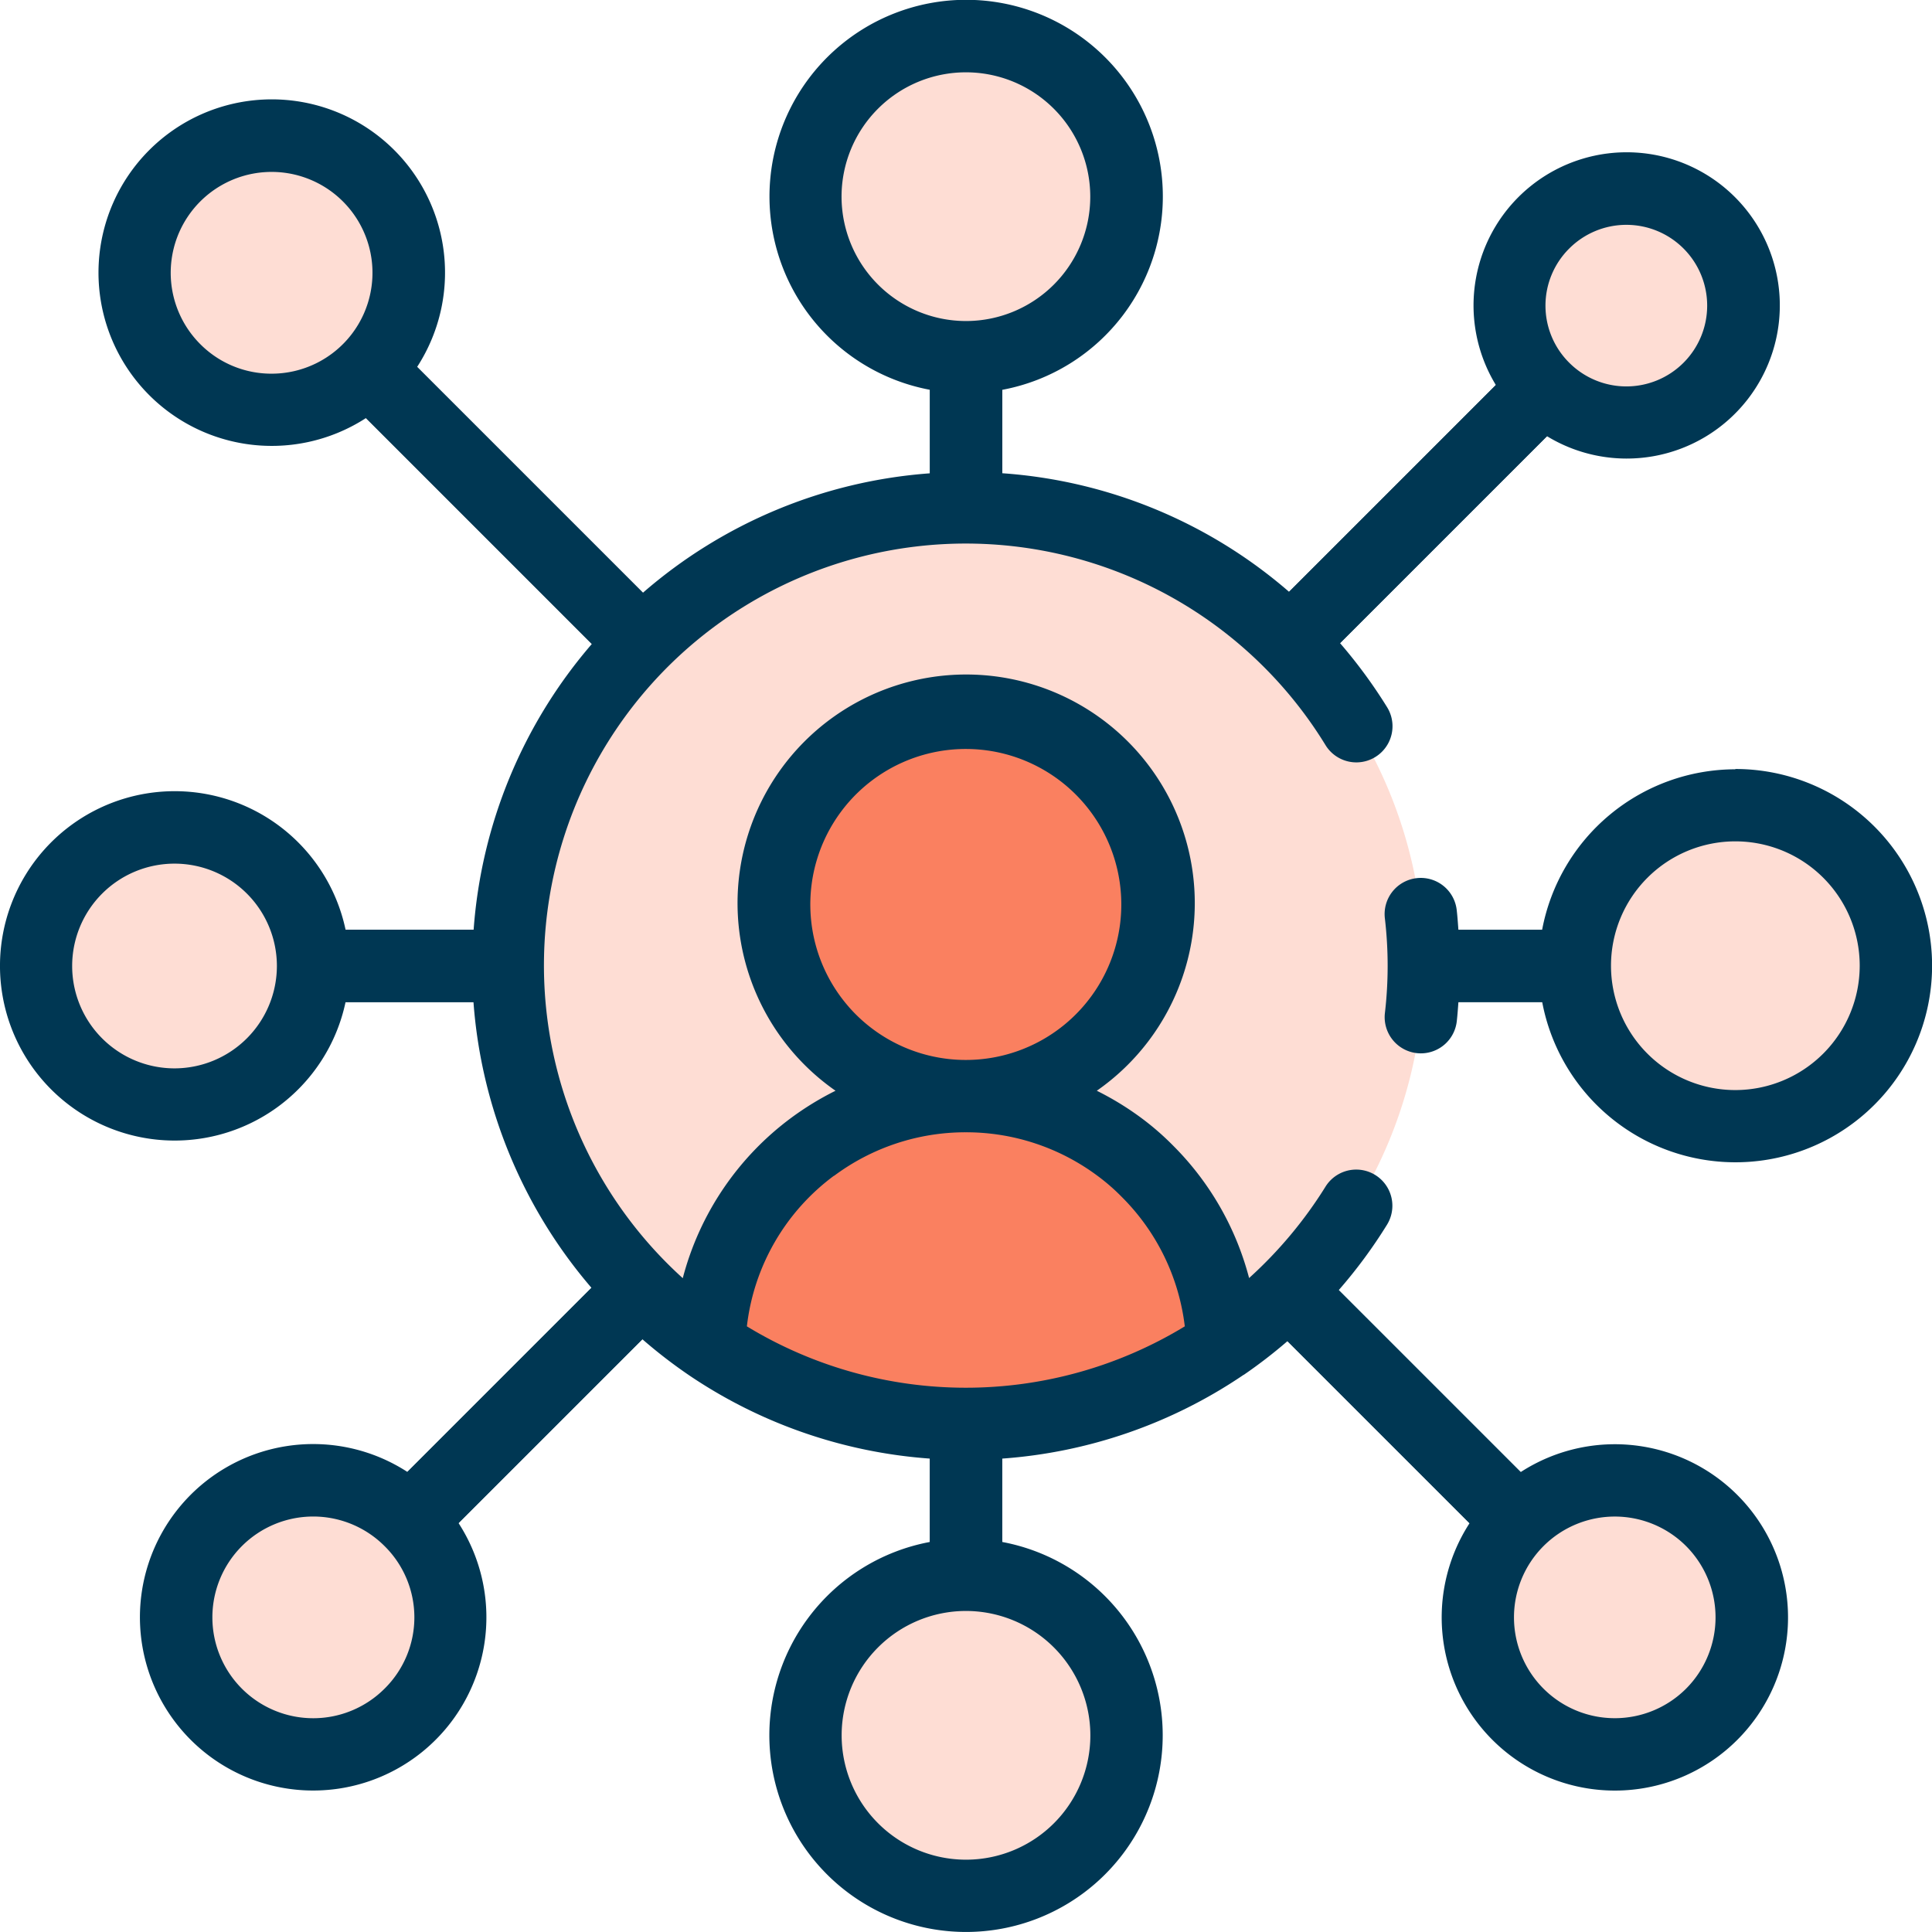 <svg xmlns="http://www.w3.org/2000/svg" width="60" height="60" viewBox="0 0 60 60"><g transform="translate(-1201.75 -1188.775)"><path d="M46.446,904.088a1.123,1.123,0,0,0-1.123,1.123V909.9a1.123,1.123,0,0,0,2.246,0v-4.685a1.123,1.123,0,0,0-1.123-1.123" transform="translate(1185.304 294.658)" fill="#003753"/><path d="M46.446,955.711a1.123,1.123,0,0,0-1.123,1.123v4.685a1.123,1.123,0,0,0,2.246,0v-4.685a1.123,1.123,0,0,0-1.123-1.123" transform="translate(1185.304 276.162)" fill="#003753"/><path d="M62.116,915.723a1.118,1.118,0,0,0,.794-.329l7.884-7.883a1.123,1.123,0,0,0-1.588-1.588l-7.884,7.884a1.123,1.123,0,0,0,.794,1.917" transform="translate(1179.69 294.118)" fill="#003753"/><path d="M25.878,949.6l-7.128,7.128a1.123,1.123,0,1,0,1.588,1.588l7.129-7.128a1.123,1.123,0,1,0-1.588-1.588" transform="translate(1194.943 278.468)" fill="#003753"/><path d="M62.876,949.639a1.123,1.123,0,1,0-1.588,1.588l7.107,7.106a1.123,1.123,0,0,0,1.588-1.588Z" transform="translate(1179.702 278.455)" fill="#003753"/><path d="M18.328,905.021a1.123,1.123,0,1,0-1.588,1.588l8.44,8.44a1.123,1.123,0,0,0,1.588-1.588Z" transform="translate(1195.663 294.441)" fill="#003753"/><path d="M73.292,933.55H68.607a1.123,1.123,0,1,0,0,2.246h4.685a1.123,1.123,0,0,0,0-2.246" transform="translate(1177.364 284.102)" fill="#003753"/><path d="M22.029,934.673a1.123,1.123,0,0,0-1.123-1.123H14.855a1.123,1.123,0,1,0,0,2.246h6.051a1.123,1.123,0,0,0,1.123-1.123" transform="translate(1196.623 284.102)" fill="#003753"/><path d="M49.275,895.285a4.985,4.985,0,1,1-4.985-4.985,4.985,4.985,0,0,1,4.985,4.985" transform="translate(1187.461 299.598)" fill="#feddd4"/><path d="M39.3,969.747a4.985,4.985,0,1,1,4.985,4.985,4.985,4.985,0,0,1-4.985-4.985" transform="translate(1187.461 272.919)" fill="#feddd4"/><path d="M79.571,903.882a3.632,3.632,0,1,1,0-5.136,3.632,3.632,0,0,1,0,5.136" transform="translate(1175.255 296.953)" fill="#feddd4"/><path d="M16.115,967.456a4.255,4.255,0,1,0-6.018,0,4.255,4.255,0,0,0,6.018,0" transform="translate(1198.372 274.556)" fill="#feddd4"/><path d="M73.087,967.456a4.255,4.255,0,1,1,6.018,0,4.255,4.255,0,0,1-6.018,0" transform="translate(1175.803 274.556)" fill="#feddd4"/><path d="M8.087,902.387a4.255,4.255,0,1,0,0-6.018,4.255,4.255,0,0,0,0,6.018" transform="translate(1199.092 297.87)" fill="#feddd4"/><path d="M81.52,937.5a4.985,4.985,0,1,1,4.985-4.985A4.985,4.985,0,0,1,81.52,937.5" transform="translate(1174.121 286.258)" fill="#feddd4"/><path d="M6.375,928.6a4.3,4.3,0,1,1-4.3,4.3,4.3,4.3,0,0,1,4.3-4.3" transform="translate(1200.8 285.877)" fill="#feddd4"/><path d="M53.353,927.356a14.218,14.218,0,1,1-14.218-14.218,14.229,14.229,0,0,1,14.218,14.218" transform="translate(1192.616 291.415)" fill="#feddd4"/><path d="M49.706,928.978a5.958,5.958,0,1,1-.427-2.22,5.929,5.929,0,0,1,.427,2.22" transform="translate(1188.005 287.877)" fill="#fa8060"/><path d="M50.593,949.341a14.255,14.255,0,0,1-15.941,0,7.976,7.976,0,0,1,12.728-6.172,7.36,7.36,0,0,1,.882.766,7.931,7.931,0,0,1,2.332,5.406" transform="translate(1189.127 281.219)" fill="#fa8060"/><path d="M47.548,934.267l-5.65-5.651a15.379,15.379,0,0,0,1.5-2.032,1.123,1.123,0,0,0-1.913-1.177,13.289,13.289,0,0,1-2.37,2.834,9.037,9.037,0,0,0-2.347-4.1,8.531,8.531,0,0,0-1.016-.883,9.233,9.233,0,0,0-1.367-.834,7.1,7.1,0,1,0-8.114,0,9.27,9.27,0,0,0-1.369.836,9.037,9.037,0,0,0-3.375,4.985,13.1,13.1,0,1,1,19.962-16.553,1.123,1.123,0,0,0,1.913-1.177,15.638,15.638,0,0,0-1.462-1.991l6.427-6.427a4.756,4.756,0,1,0-1.588-1.588l-6.422,6.421a15.209,15.209,0,0,0-8.906-3.683v-2.591a6.108,6.108,0,1,0-2.246,0v2.593a15.269,15.269,0,0,0-8.914,3.708l-7.013-7.013a5.381,5.381,0,1,0-1.588,1.588l7.015,7.015a15.272,15.272,0,0,0-3.673,8.876H11.055a5.425,5.425,0,1,0,0,2.246h3.972a15.347,15.347,0,0,0,3.665,8.876l-5.717,5.717a5.38,5.38,0,1,0,1.588,1.588l5.709-5.709a15.431,15.431,0,0,0,1.423,1.1l.008.005.021.015a15.288,15.288,0,0,0,7.477,2.587v2.589a6.108,6.108,0,1,0,2.246,0v-2.589a15.289,15.289,0,0,0,7.479-2.589l.018-.013.007,0a15.386,15.386,0,0,0,1.355-1.045l5.655,5.654a5.378,5.378,0,1,0,1.588-1.588m1.509-38a2.509,2.509,0,1,1,0,3.549,2.5,2.5,0,0,1,0-3.549m-22.6-1.609a3.862,3.862,0,1,1,3.862,3.862,3.867,3.867,0,0,1-3.862-3.862m-19.915,4.58a3.133,3.133,0,1,1,2.215.917,3.112,3.112,0,0,1-2.215-.917m-.8,22.491a3.179,3.179,0,1,1,3.179-3.179,3.183,3.183,0,0,1-3.179,3.179m20.94-1.91a4.829,4.829,0,1,1,3.64,1.649h-.013a4.833,4.833,0,0,1-3.628-1.649m-.455,5.247a6.83,6.83,0,0,1,4.083-1.352h.013a6.831,6.831,0,0,1,4.082,1.351,6.248,6.248,0,0,1,.756.657,6.808,6.808,0,0,1,1.957,4.019,13.083,13.083,0,0,1-13.6,0,6.786,6.786,0,0,1,2.707-4.679M12.265,940.994h0a3.132,3.132,0,1,1,0-4.43,3.111,3.111,0,0,1,0,4.43m21.92,1.448a3.862,3.862,0,1,1-3.862-3.862,3.867,3.867,0,0,1,3.862,3.862m18.5-1.448a3.131,3.131,0,1,1,0-4.43,3.137,3.137,0,0,1,0,4.43" transform="translate(1201.427 300.225)" fill="#003753"/><path d="M78.224,925.781a6.115,6.115,0,0,0-6,4.985h-2.6c-.015-.2-.028-.4-.051-.6a1.123,1.123,0,1,0-2.232.249,12.659,12.659,0,0,1,0,2.94,1.124,1.124,0,0,0,.992,1.241,1.183,1.183,0,0,0,.126.007,1.123,1.123,0,0,0,1.115-1c.023-.205.036-.4.051-.6h2.6a6.107,6.107,0,1,0,6-7.231m0,9.971a3.862,3.862,0,1,1,3.862-3.862,3.867,3.867,0,0,1-3.862,3.862" transform="translate(1177.418 286.885)" fill="#003753"/></g></svg>